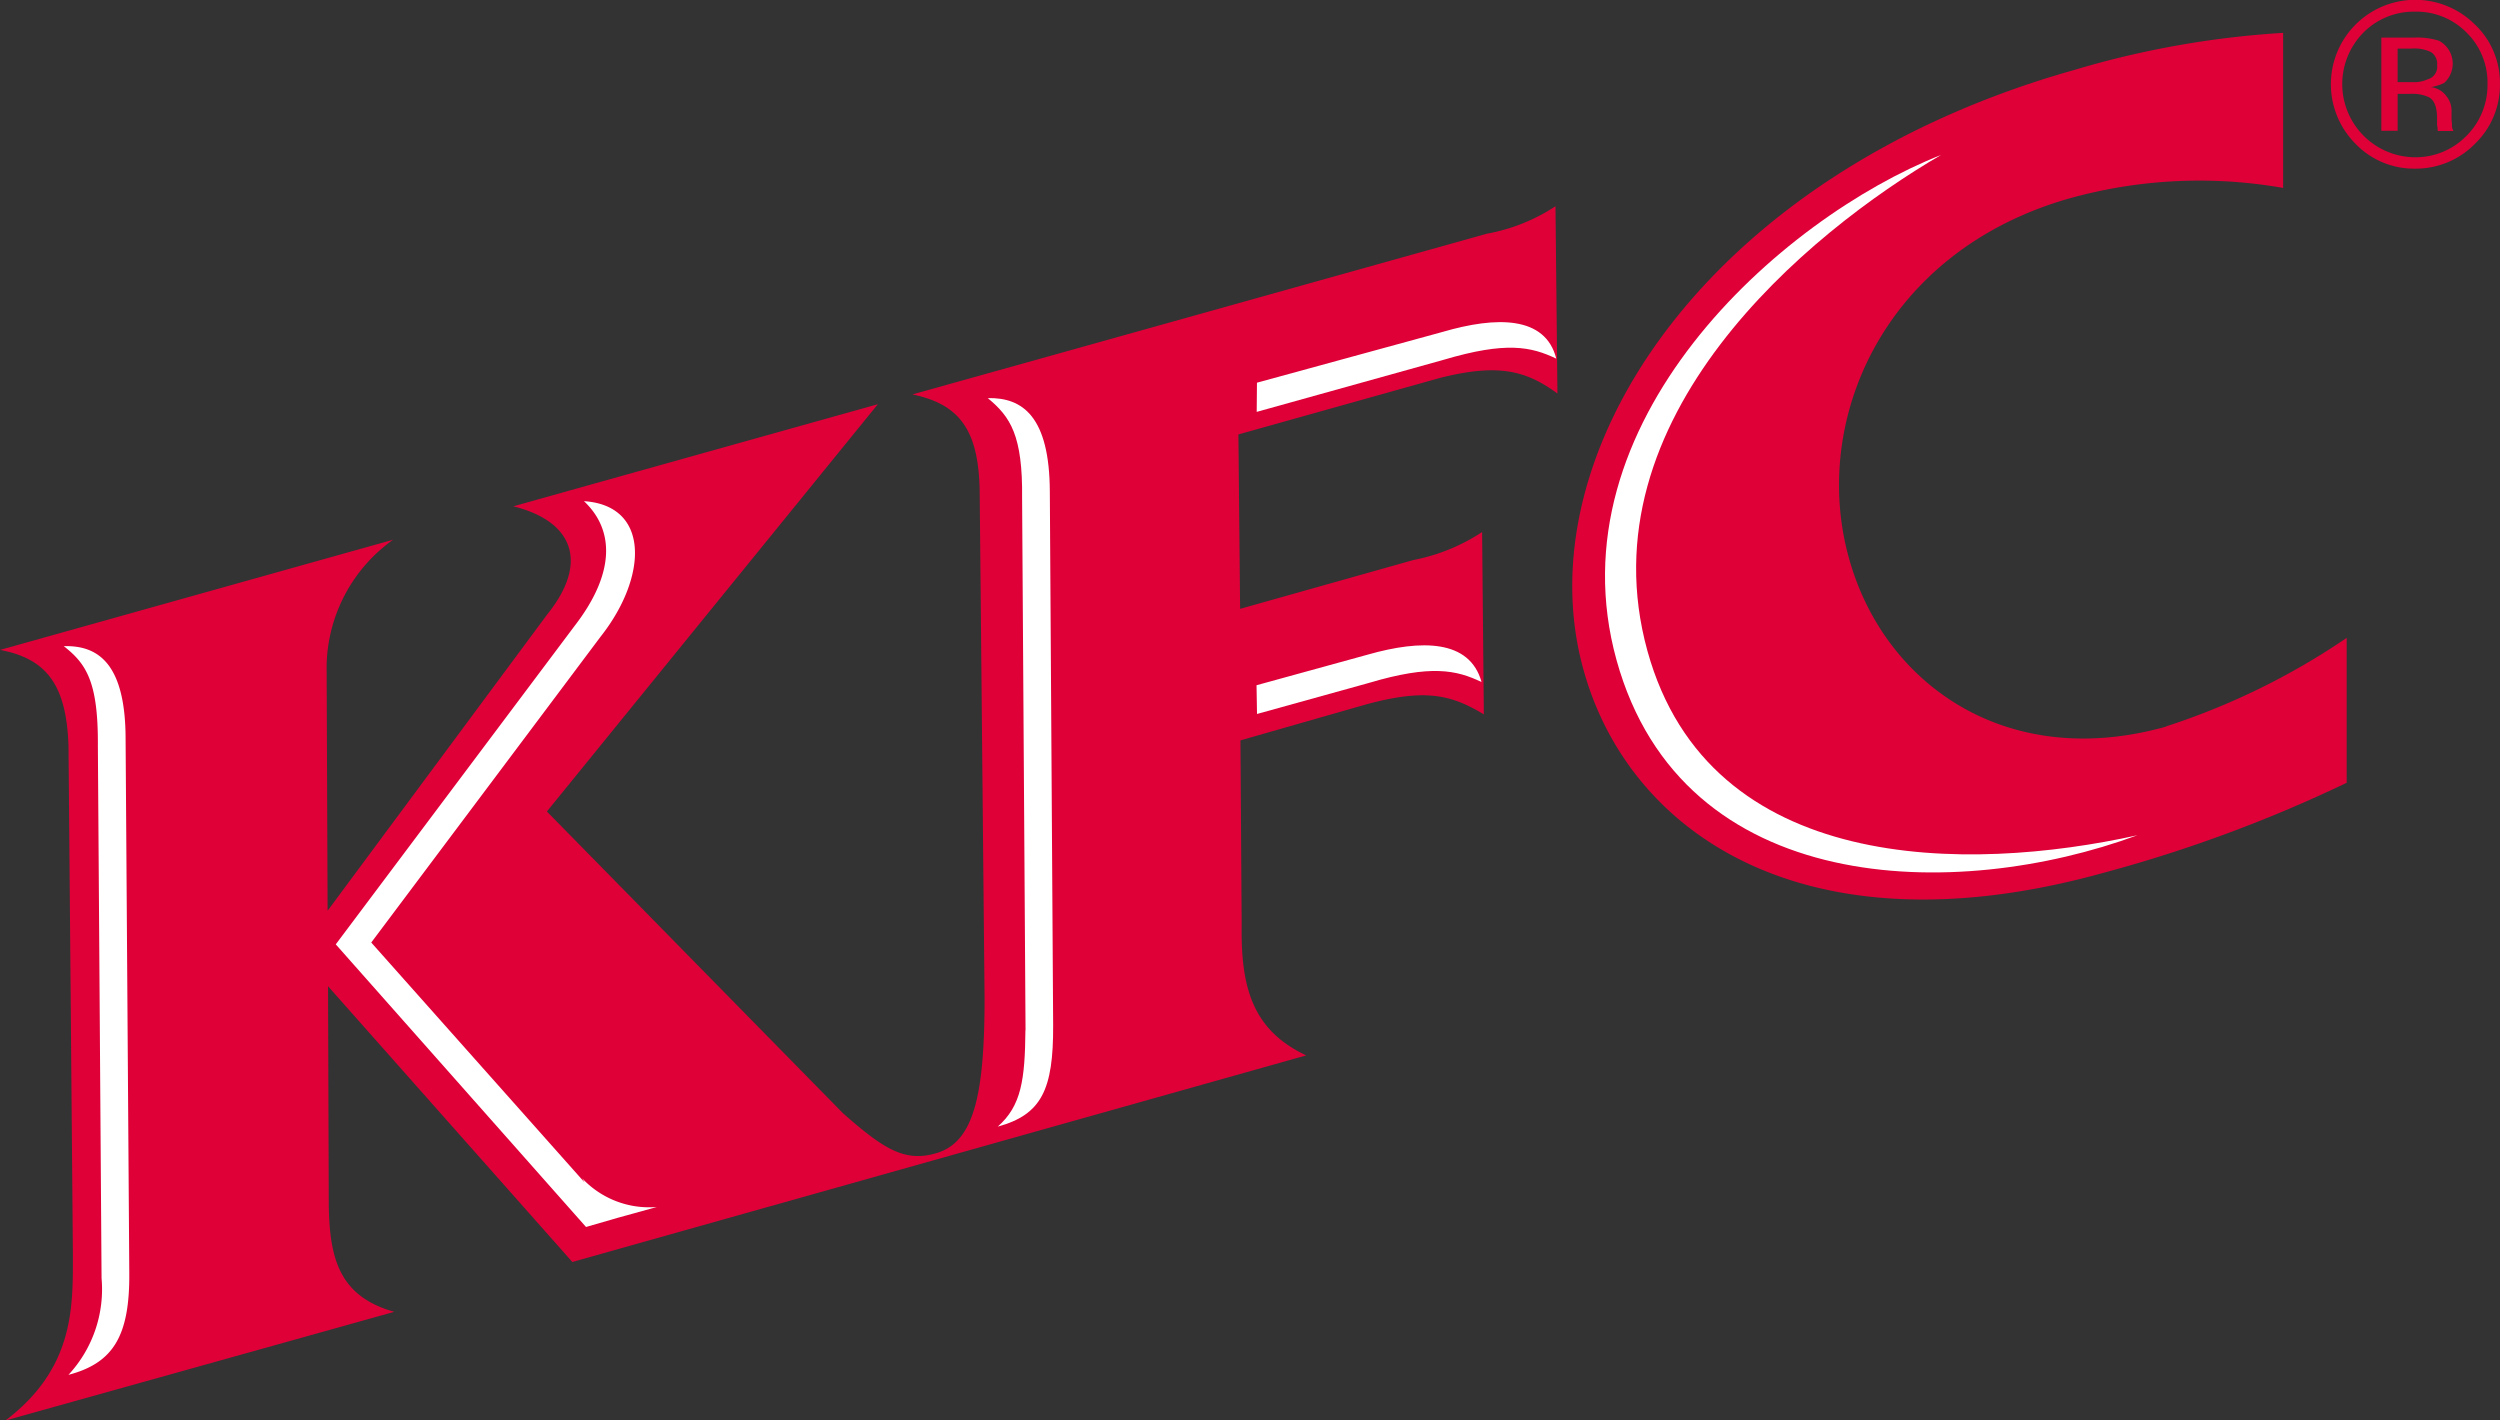 <svg xmlns="http://www.w3.org/2000/svg" width="88" height="50" viewBox="0 0 88 50"><rect x="0" y="0" width="88" height="50" fill="#333333" stroke="none"/><g transform="translate(-13.96 -283.286)"><g transform="translate(13.96 283.286)"><path d="M50.99,331.892l-.069-6.589a6.5,6.5,0,0,1-2.418.967l-20.217,5.657c1.667.346,2.323,1.261,2.366,3.368l.173,17.885c0,3.463-.389,5.078-1.71,5.458-1.105.32-1.839-.147-3.273-1.408L15.418,346.608l11.65-14.336-12.833,3.593c2.064.51,2.7,1.934,1.2,3.8L7.7,350.1l-.035-8.628a5.563,5.563,0,0,1,2.34-4.43l-13.835,3.878c1.649.311,2.34,1.244,2.409,3.385l.155,17.911c0,1.839.052,3.99-2.375,5.829l13.688-3.826c-1.943-.544-2.271-1.883-2.306-3.714l-.026-7.747,8.6,9.707,6.348-1.788,19.483-5.484c-1.848-.872-2.306-2.323-2.271-4.577l-.043-6.512,4.439-1.27c2.073-.561,2.979-.337,4.128.354l-.061-6.417a6.722,6.722,0,0,1-2.418.985l-6.1,1.719-.06-6.14,7.116-1.995c2.047-.51,3.014-.25,4.111.553" transform="translate(3.832 -318.043)" fill="#df0038"/><path d="M440.144,298.963c-5.648,1.58-9.932-1.537-11.149-5.916-1.364-4.845,1.209-10.812,7.747-12.678a17.007,17.007,0,0,1,7.531-.371V274.54a32.543,32.543,0,0,0-7.332,1.3c-13.084,3.679-19.405,13.611-17.289,21.141,1.572,5.657,7.7,10.07,18.3,7.125a49.508,49.508,0,0,0,8.558-3.169v-5.1a25.011,25.011,0,0,1-6.365,3.118" transform="translate(-363.907 -273.383)" fill="#df0038"/><path d="M14.979,468.094l-.13-18.714c.017-2.28-.406-2.91-1.2-3.532,1.218-.035,2.176.622,2.176,3.282l.13,18.784c.017,2.228-.57,3.169-2.142,3.584a4.424,4.424,0,0,0,1.166-3.4" transform="translate(-11.404 -423.103)" fill="#fff"/><path d="M265.028,398.719,264.907,380c.026-2.228-.415-2.876-1.209-3.532,1.235-.026,2.176.656,2.185,3.3L266,398.555c.009,2.254-.406,3.135-1.952,3.558.838-.734.959-1.667.976-3.394" transform="translate(-228.929 -362.455)" fill="#fff"/><path d="M336.12,356.7l6.537-1.788c1.891-.553,3.619-.57,4,.941-.889-.423-1.762-.613-3.973.043l-6.572,1.831.009-1.028" transform="translate(-291.876 -343.229)" fill="#fff"/><path d="M336.2,446.342l-.017-1.01,3.921-1.079c1.883-.535,3.584-.535,4,.967-.881-.423-1.779-.622-3.981.035l-3.921,1.088" transform="translate(-291.953 -421.212)" fill="#fff"/><path d="M428.63,325.8c-2.306-8.334,5.717-15.528,11.425-17.782-4.7,2.738-12.6,9.258-10.337,17.462,2.185,7.893,11.279,7.807,17.246,6.486-6.373,2.349-16.011,2.219-18.334-6.166" transform="translate(-371.728 -302.565)" fill="#fff"/><path d="M99.433,430.966a3.229,3.229,0,0,1-2.608-1.01l.086.147L89.4,421.656l8.075-10.769c1.65-2.09,1.753-4.612-.587-4.767,1.105,1.045,1.071,2.582-.337,4.4l-8.4,11.2,8.809,9.949,1.105-.32,1.373-.38" transform="translate(-76.332 -388.479)" fill="#fff"/><path d="M631.94,266.67a2.47,2.47,0,0,1,.743,1.814,2.523,2.523,0,0,1-.743,1.831,2.5,2.5,0,0,1-1.8.751,2.577,2.577,0,0,1-1.814-4.4,2.5,2.5,0,0,1,1.814-.725A2.47,2.47,0,0,1,631.94,266.67Zm.3-.276a2.968,2.968,0,1,0-4.2,4.2,2.854,2.854,0,0,0,2.1.872,2.911,2.911,0,0,0,2.1-.872,2.876,2.876,0,0,0,.881-2.107A2.837,2.837,0,0,0,632.242,266.394Zm-1.658,1.926a1.14,1.14,0,0,1-.553.1h-.51V267.24h.492a1.326,1.326,0,0,1,.691.129.484.484,0,0,1,.207.449A.454.454,0,0,1,630.584,268.319Zm-1.632,1.814h.57v-1.3h.44a1.4,1.4,0,0,1,.648.112c.207.1.3.363.3.751v.233l.017.1v.069a.087.087,0,0,0,.017.043h.544l-.026-.052a.4.4,0,0,1-.026-.19,1.98,1.98,0,0,1-.017-.216V269.4a.805.805,0,0,0-.173-.475.785.785,0,0,0-.553-.328,1.745,1.745,0,0,0,.466-.147.914.914,0,0,0-.181-1.485,2.583,2.583,0,0,0-.89-.112h-1.14v3.282" transform="translate(-545.123 -265.53)" fill="#df0038"/></g></g></svg>